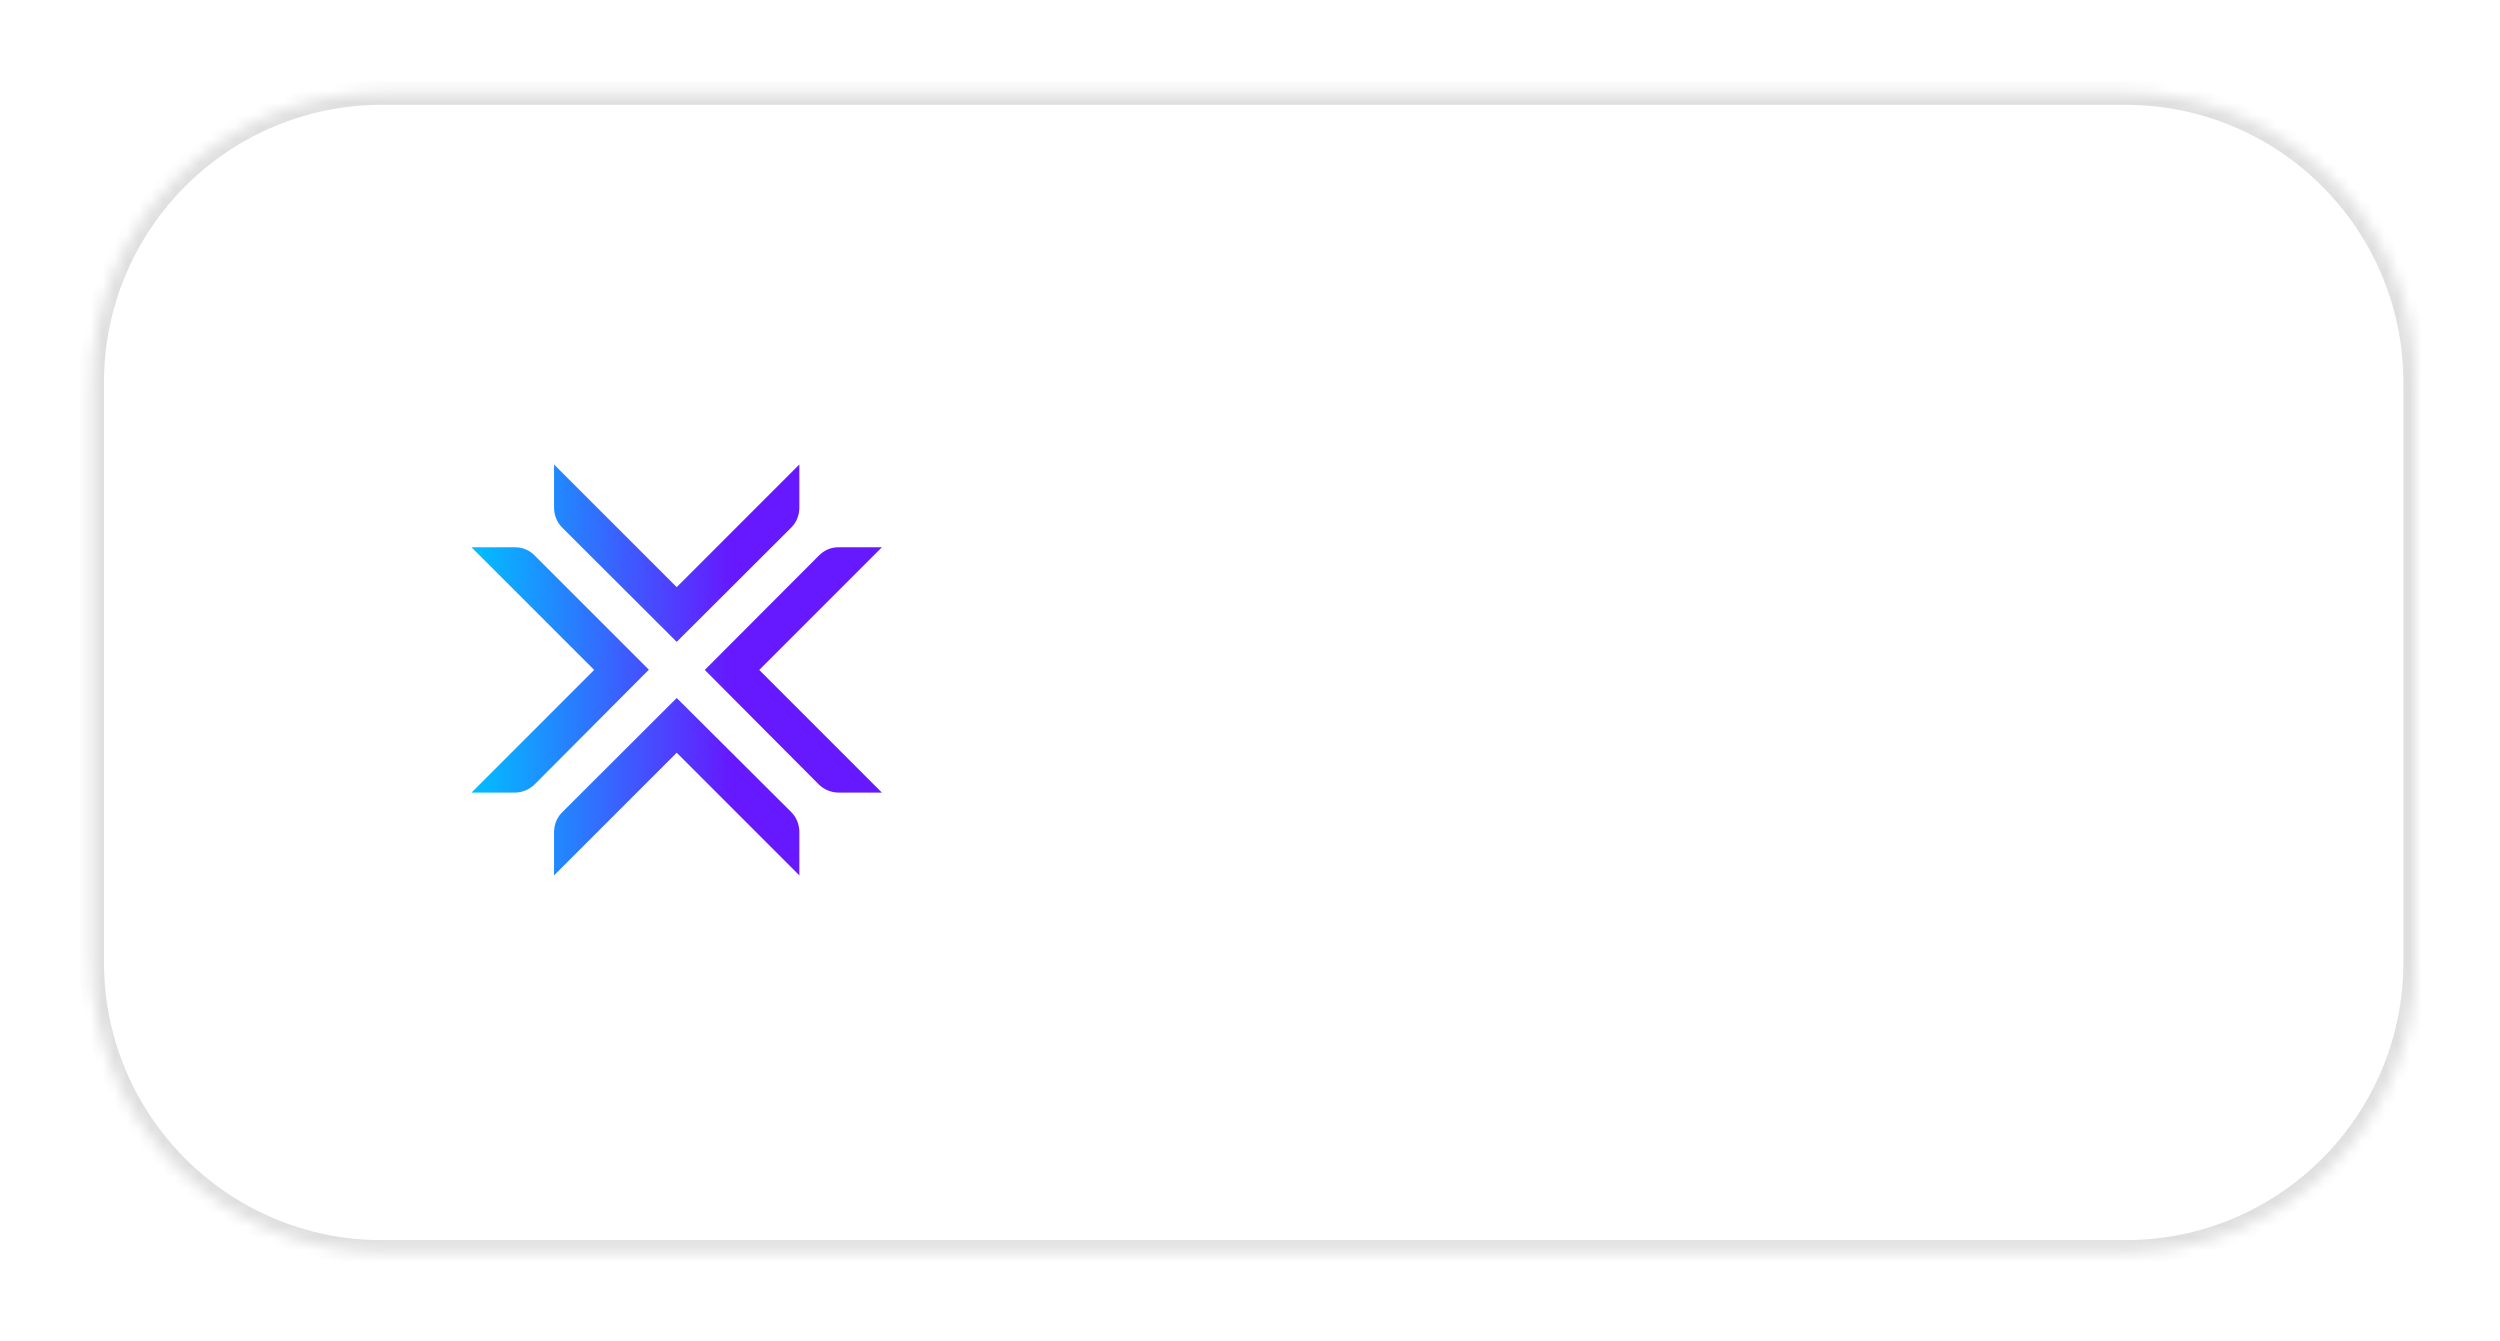 <svg width="207" height="111" viewBox="0 0 207 111" fill="none" xmlns="http://www.w3.org/2000/svg">
<g filter="url(#filter0_d_1_1073)">
<mask id="path-1-inside-1_1_1073" fill="white">
<path d="M7.61 28.68C7.61 15.425 18.355 4.68 31.61 4.68H176C189.255 4.68 200 15.425 200 28.68V76.68C200 89.934 189.255 100.68 176 100.68H31.61C18.355 100.68 7.61 89.934 7.61 76.68V28.68Z"/>
</mask>
<path d="M7.61 28.68C7.61 15.425 18.355 4.68 31.61 4.68H176C189.255 4.68 200 15.425 200 28.68V76.68C200 89.934 189.255 100.68 176 100.68H31.61C18.355 100.68 7.61 89.934 7.61 76.68V28.68Z" fill="white" fill-opacity="0.01" shape-rendering="crispEdges"/>
<path d="M31.61 5.68H176V3.68H31.61V5.68ZM199 28.68V76.68H201V28.68H199ZM176 99.68H31.61V101.68H176V99.68ZM8.61 76.68V28.68H6.61V76.68H8.61ZM31.61 99.68C18.907 99.68 8.61 89.382 8.61 76.68H6.61C6.61 90.487 17.803 101.68 31.61 101.68V99.68ZM199 76.68C199 89.382 188.703 99.68 176 99.68V101.68C189.807 101.68 201 90.487 201 76.68H199ZM176 5.68C188.703 5.68 199 15.977 199 28.68H201C201 14.873 189.807 3.68 176 3.68V5.68ZM31.61 3.68C17.803 3.68 6.61 14.873 6.61 28.68H8.61C8.61 15.977 18.907 5.68 31.61 5.68V3.68Z" fill="#838383" fill-opacity="0.25" mask="url(#path-1-inside-1_1_1073)"/>
<g clip-path="url(#clip0_1_1073)">
<g clip-path="url(#clip1_1_1073)">
<g clip-path="url(#clip2_1_1073)">
<path d="M62.866 52.471L73.021 62.626H69.428C68.822 62.626 68.217 62.372 67.787 61.942L58.355 52.471L67.826 42.979C68.256 42.55 68.842 42.296 69.467 42.315H73.021L62.866 52.471ZM44.254 42.979C43.825 42.55 43.239 42.296 42.614 42.315H39.04L49.195 52.471L39.04 62.626H42.633C43.239 62.626 43.844 62.372 44.274 61.942L53.726 52.451L44.254 42.979ZM56.031 54.794L46.539 64.266C46.11 64.696 45.875 65.282 45.875 65.907V69.481L56.031 59.325L66.186 69.481V65.887C66.186 65.282 65.951 64.677 65.522 64.247L56.031 54.794ZM56.031 50.147L65.522 40.675C65.951 40.245 66.186 39.659 66.186 39.034V35.46L56.031 45.616L45.875 35.46V39.034C45.875 39.64 46.11 40.245 46.539 40.675L56.031 50.147Z" fill="url(#paint0_linear_1_1073)"/>
<path fill-rule="evenodd" clip-rule="evenodd" d="M148.974 40.392V61.269C148.954 61.6 149.091 61.932 149.325 62.186C149.56 62.44 149.892 62.577 150.224 62.577H150.595C150.946 62.577 151.279 62.44 151.513 62.186C151.747 61.932 151.884 61.6 151.884 61.269V40.392H154.305V61.815C154.305 63.436 153.017 64.745 151.396 64.784H149.54C148.739 64.784 147.978 64.491 147.411 63.925C146.845 63.358 146.533 62.616 146.533 61.815V40.392H148.974ZM166.198 40.157C167.819 40.196 169.128 41.72 169.128 43.36V45.293C169.128 45.567 168.952 45.801 168.679 45.879L166.667 46.446V43.672C166.667 42.969 166.081 42.384 165.379 42.384C164.675 42.384 164.089 42.95 164.089 43.672V45.977C164.089 47.403 165.144 49.219 165.144 49.219L168.035 54.785C169.207 56.992 169.109 58.612 169.109 58.612V61.698C169.109 62.499 168.796 63.28 168.23 63.866C167.664 64.452 166.882 64.764 166.062 64.784H164.539C162.898 64.686 161.609 63.339 161.609 61.698V58.242C161.609 57.968 161.785 57.734 162.058 57.656L164.07 57.089V61.308C164.07 62.011 164.656 62.577 165.379 62.577C166.081 62.577 166.667 61.991 166.648 61.269V58.515C166.648 57.109 165.593 55.234 165.593 55.234L162.742 49.668C161.57 47.461 161.668 45.84 161.668 45.84V43.36C161.668 41.681 163.015 40.157 164.715 40.157H166.198ZM120.48 40.157C122.121 40.235 123.41 41.602 123.41 43.243V61.776C123.39 63.397 122.101 64.725 120.48 64.803H118.625C116.965 64.784 115.617 63.436 115.598 61.776V43.223C115.598 42.423 115.91 41.642 116.477 41.056C117.043 40.47 117.824 40.157 118.645 40.138L120.48 40.157ZM92.651 40.392L92.065 42.423C91.987 42.696 91.753 42.872 91.479 42.872H87.593V50.645H91.616L91.03 52.676C90.952 52.929 90.718 53.125 90.444 53.125H87.593V62.089H92.651L92.085 64.1C92.007 64.374 91.772 64.549 91.499 64.549H85.171V40.392H92.651ZM135.83 40.392C137.51 40.411 138.838 41.759 138.838 43.419V61.503C138.838 63.163 137.491 64.53 135.83 64.53H131.143V40.392H135.83ZM103.919 48.164L106.146 40.392H108.626L105.169 52.48L108.646 64.569H106.165L103.919 56.777L101.693 64.549H99.213L102.67 52.48L99.193 40.392H101.674L103.919 48.164ZM119.66 62.616C120.011 62.616 120.344 62.46 120.578 62.206C120.813 61.952 120.949 61.62 120.93 61.269V43.672C120.949 43.321 120.813 42.989 120.578 42.735C120.344 42.481 120.011 42.344 119.66 42.325H119.289C118.566 42.364 118 42.95 118 43.672V61.269C118 61.991 118.566 62.577 119.289 62.616H119.66ZM135.147 62.108C135.83 62.108 136.436 61.757 136.436 60.819V44.122C136.436 43.223 135.83 42.872 135.147 42.872H133.565V62.108H135.147Z" fill="white"/>
</g>
</g>
</g>
</g>
<defs>
<filter id="filter0_d_1_1073" x="0.61" y="0.68" width="206.39" height="110" filterUnits="userSpaceOnUse" color-interpolation-filters="sRGB">
<feFlood flood-opacity="0" result="BackgroundImageFix"/>
<feColorMatrix in="SourceAlpha" type="matrix" values="0 0 0 0 0 0 0 0 0 0 0 0 0 0 0 0 0 0 127 0" result="hardAlpha"/>
<feMorphology radius="1" operator="erode" in="SourceAlpha" result="effect1_dropShadow_1_1073"/>
<feOffset dy="3"/>
<feGaussianBlur stdDeviation="4"/>
<feComposite in2="hardAlpha" operator="out"/>
<feColorMatrix type="matrix" values="0 0 0 0 0 0 0 0 0 0 0 0 0 0 0 0 0 0 0.08 0"/>
<feBlend mode="normal" in2="BackgroundImageFix" result="effect1_dropShadow_1_1073"/>
<feBlend mode="normal" in="SourceGraphic" in2="effect1_dropShadow_1_1073" result="shape"/>
</filter>
<linearGradient id="paint0_linear_1_1073" x1="39.029" y1="52.467" x2="60.515" y2="52.467" gradientUnits="userSpaceOnUse">
<stop stop-color="#00BFFF"/>
<stop offset="1" stop-color="#6619FF"/>
</linearGradient>
<clipPath id="clip0_1_1073">
<rect width="130.79" height="35.02" fill="white" transform="translate(38.41 35.16)"/>
</clipPath>
<clipPath id="clip1_1_1073">
<rect width="130.79" height="35.02" fill="white" transform="translate(38.41 35.16)"/>
</clipPath>
<clipPath id="clip2_1_1073">
<rect width="130.789" height="35.02" fill="white" transform="translate(38.41 35.16)"/>
</clipPath>
</defs>
</svg>
